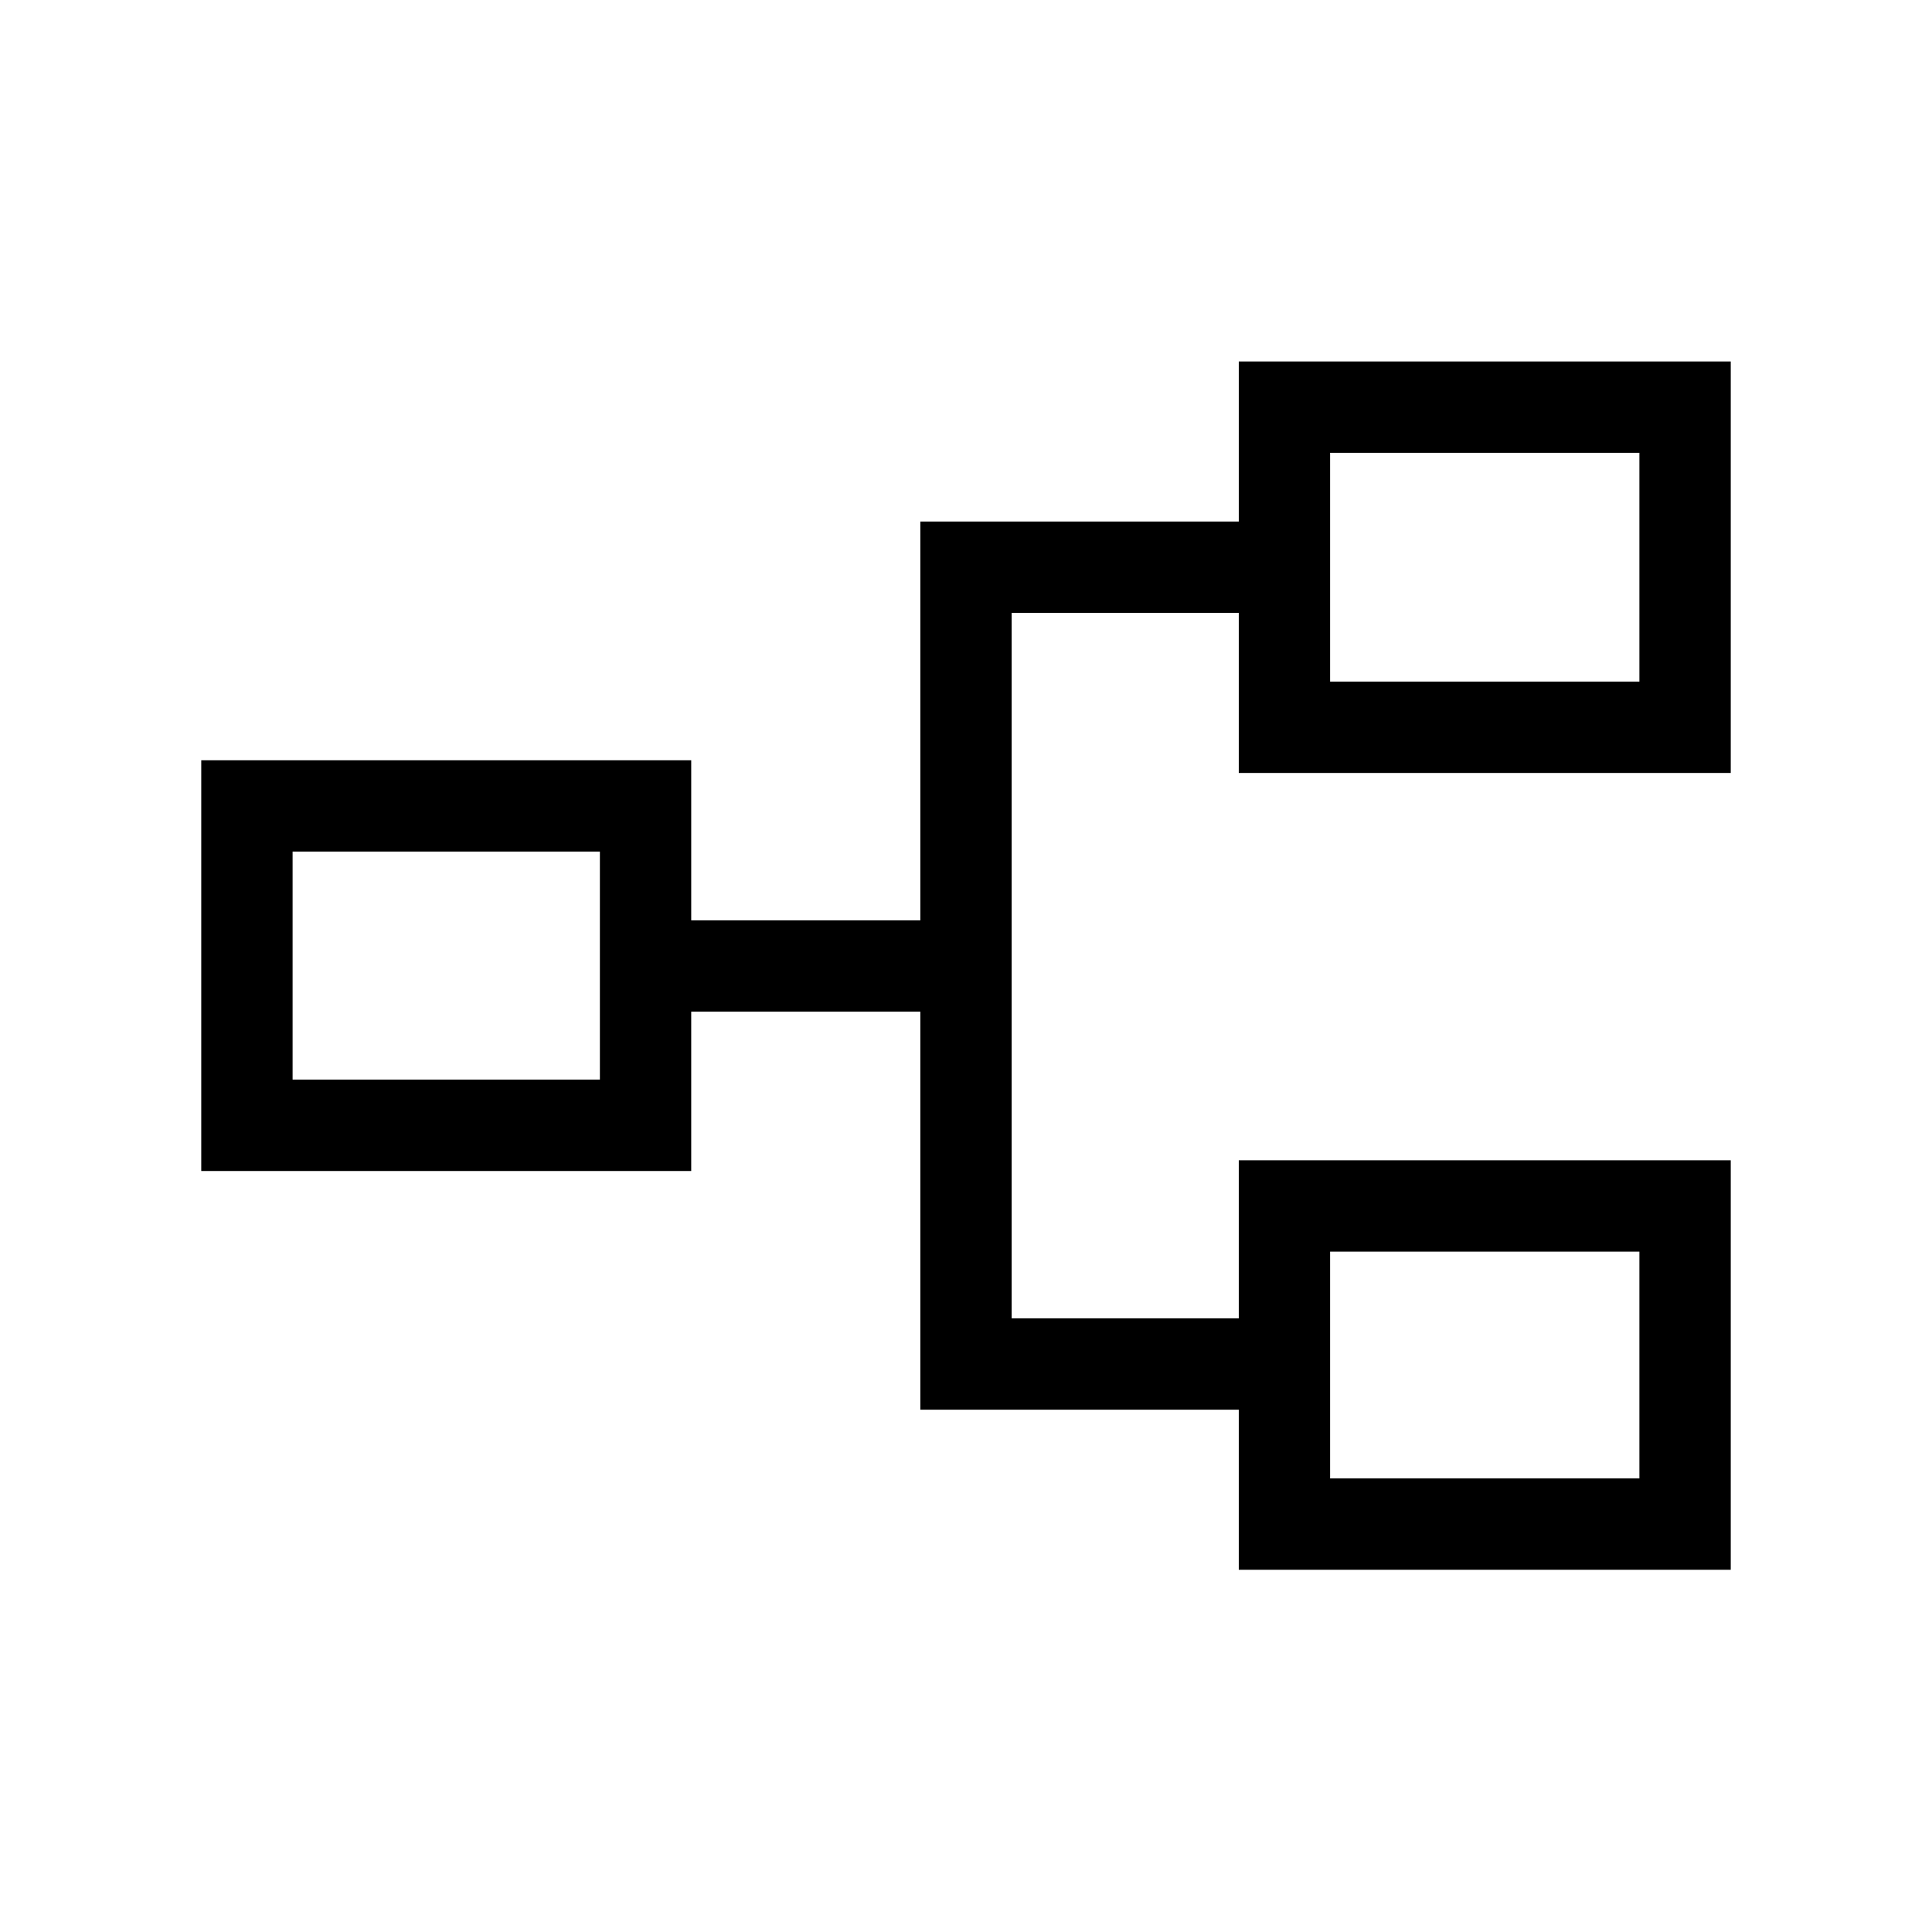 <svg xmlns="http://www.w3.org/2000/svg" width="48" height="48" viewBox="0 -960 960 960"><path d="M615.54-180v-79.54H457.31v-197.77H343.46v79.16H100v-204.08h243.46v79.54h113.85v-198.15h158.23v-79.54H860v204.46H615.54v-79.54H502.69v350.54h112.85v-78.54H860V-180H615.54Zm45.38-45.39h153.69v-112.69H660.92v112.69ZM145.39-423.54h152.69v-113.31H145.39v113.31Zm515.53-197.77h153.69V-735H660.92v113.69Zm0 395.92v-112.69 112.69ZM298.08-423.54v-113.31 113.31Zm362.84-197.77V-735v113.69Z"/></svg>